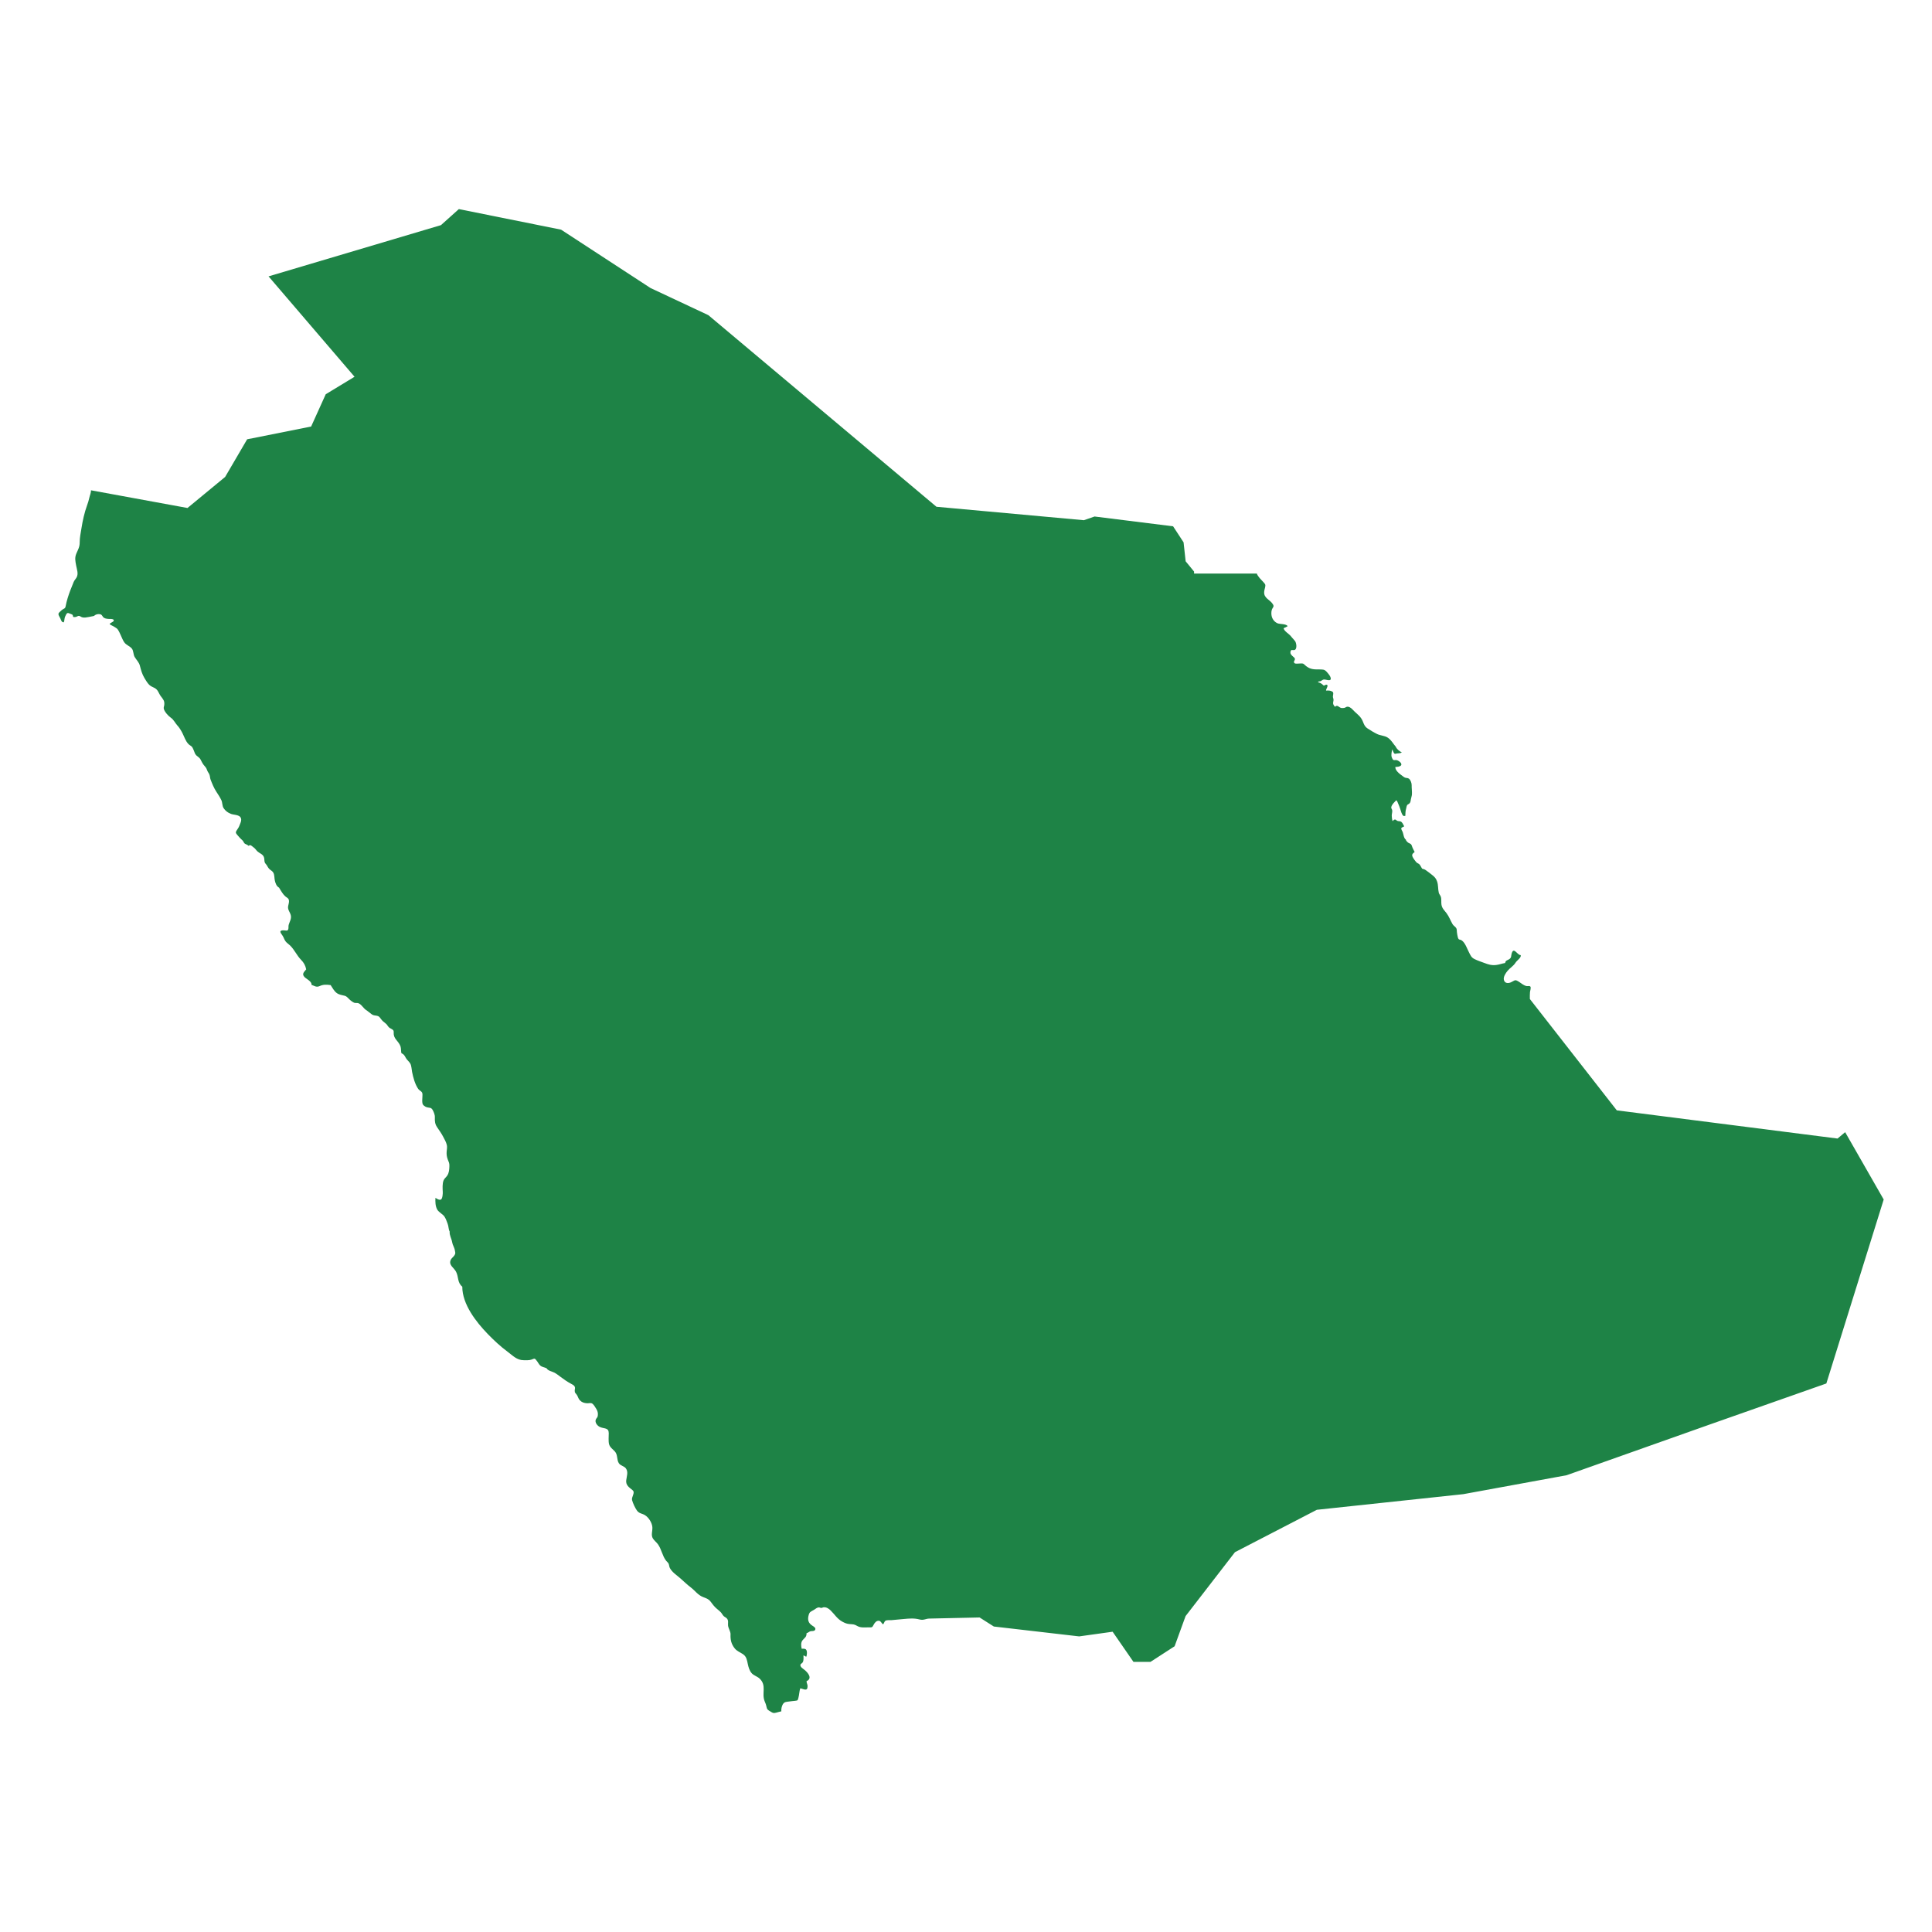 <?xml version="1.0" encoding="utf-8"?>
<!-- Generator: Adobe Illustrator 26.0.3, SVG Export Plug-In . SVG Version: 6.00 Build 0)  -->
<svg version="1.1" xmlns="http://www.w3.org/2000/svg" xmlns:xlink="http://www.w3.org/1999/xlink" x="0px" y="0px"
	 viewBox="0 0 200 200" enable-background="new 0 0 200 200" xml:space="preserve">
<g id="Layer_1">
	<g id="Layer_1_00000107551159852787612550000017757744099325915571_">
		<g id="Layer_1_00000128480095285341338950000008464522443776971395_">
		</g>
	</g>
</g>
<g id="Isolation_Mode_00000063621668281934077600000006196874878142535819_">
	<path fill="#1E8346" d="M191.01,117.202l-0.788,0.66l-22.851-2.918l-9.001-11.528c0-0.238-0.009-0.478,0.013-0.713
		c0.011-0.118,0.131-0.467,0.04-0.572c-0.088-0.102-0.271-0.028-0.396-0.054c-0.295-0.063-0.507-0.261-0.752-0.421
		c-0.47-0.308-0.428-0.167-0.862,0.032c-0.318,0.146-0.661,0.094-0.735-0.263c-0.066-0.318,0.198-0.702,0.39-0.931
		c0.27-0.322,0.601-0.482,0.826-0.849c0.14-0.228,0.62-0.513,0.524-0.772c-0.345,0.011-0.706-0.887-0.924-0.195
		c-0.089,0.282,0.007,0.467-0.295,0.638c-0.23,0.131-0.323,0.098-0.396,0.376c-0.312,0.05-0.615,0.169-0.923,0.204
		c-0.476,0.054-0.803-0.052-1.231-0.214c-0.335-0.127-0.684-0.237-1.008-0.398c-0.345-0.171-0.408-0.385-0.581-0.717
		c-0.188-0.36-0.374-0.937-0.713-1.194c-0.246-0.186-0.335,0.003-0.434-0.351c-0.046-0.164-0.071-0.36-0.096-0.533
		c-0.021-0.141,0.008-0.284-0.069-0.412c-0.092-0.152-0.283-0.241-0.381-0.41c-0.217-0.372-0.357-0.782-0.622-1.133
		c-0.22-0.292-0.463-0.493-0.525-0.878c-0.044-0.274,0.021-0.583-0.074-0.845c-0.052-0.142-0.167-0.244-0.204-0.397
		c-0.091-0.378-0.042-0.77-0.169-1.148c-0.112-0.333-0.252-0.478-0.511-0.683c-0.214-0.169-0.454-0.363-0.689-0.52
		c-0.091-0.061-0.132-0.075-0.242-0.106c-0.147-0.041-0.088,0-0.169-0.125c-0.082-0.125-0.147-0.308-0.277-0.4
		c-0.116-0.081-0.181-0.072-0.289-0.199c-0.104-0.122-0.204-0.254-0.288-0.391c-0.203-0.328-0.14-0.432,0.136-0.645
		c-0.105-0.204-0.222-0.416-0.296-0.65c-0.083-0.264-0.276-0.199-0.452-0.382c-0.064-0.066-0.159-0.148-0.16-0.246
		c-0.221-0.137-0.246-0.565-0.331-0.792c-0.038-0.101-0.177-0.277-0.14-0.394c0.029-0.088,0.227-0.126,0.297-0.195
		c-0.113-0.171-0.173-0.431-0.39-0.505c-0.122-0.041-0.232-0.004-0.352-0.075c-0.104-0.063-0.147-0.16-0.289-0.105
		c-0.072,0.028-0.104,0.112-0.167,0.149c-0.065-0.169-0.084-0.377-0.091-0.563c-0.006-0.183,0.084-0.404,0.043-0.579
		c-0.032-0.138-0.13-0.179-0.086-0.336c0.078-0.277,0.323-0.484,0.512-0.681c0.093,0.058,0.141,0.222,0.186,0.318
		c0.093,0.202,0.163,0.398,0.233,0.609c0.067,0.2,0.129,0.491,0.276,0.647c0.109,0.115,0.112,0.027,0.241,0.044
		c0.012-0.27,0.006-0.493,0.084-0.754c0.034-0.116,0.041-0.271,0.114-0.371c0.048-0.066,0.107-0.073,0.173-0.119
		c0.164-0.114,0.171-0.265,0.199-0.45c0.027-0.176,0.103-0.356,0.114-0.533c0.02-0.325-0.037-0.632-0.028-0.958
		c0.006-0.198-0.111-0.529-0.268-0.655c-0.122-0.099-0.248-0.069-0.386-0.111c-0.127-0.038-0.241-0.145-0.348-0.221
		c-0.255-0.182-0.717-0.534-0.687-0.894c0.152-0.002,0.498-0.02,0.596-0.176c0.141-0.226-0.311-0.518-0.491-0.534
		c-0.17-0.016-0.285,0.052-0.376-0.079c-0.037-0.054-0.093-0.187-0.113-0.254c-0.062-0.205,0.01-0.596,0.07-0.779
		c0.062,0.115,0.123,0.412,0.261,0.458c0.045,0.015,0.142-0.019,0.194-0.027c0.176-0.026,0.383-0.011,0.532-0.114
		c-0.266-0.126-0.479-0.317-0.632-0.569c0.023,0.005,0.042,0.019,0.055,0.041c-0.312-0.344-0.533-0.801-0.935-1.034
		c-0.294-0.17-0.737-0.189-1.053-0.344c-0.34-0.167-0.682-0.376-0.998-0.584c-0.395-0.259-0.394-0.66-0.632-1.018
		c-0.249-0.374-0.61-0.598-0.904-0.931c-0.132-0.15-0.396-0.348-0.607-0.282c-0.113,0.036-0.154,0.107-0.291,0.118
		c-0.08,0.007-0.202,0.022-0.279,0.003c-0.26-0.067-0.399-0.384-0.644-0.117c-0.073-0.1-0.17-0.196-0.192-0.322
		c-0.028-0.158,0.062-0.306,0.036-0.46c-0.023-0.14-0.079-0.196-0.055-0.356c0.021-0.138,0.079-0.354-0.059-0.436
		c-0.237-0.141-0.398-0.111-0.657-0.112c-0.014-0.18,0.324-0.565,0.042-0.611c-0.091-0.015-0.174,0.102-0.265,0.09
		c-0.071-0.009-0.103-0.074-0.153-0.117c-0.13-0.114-0.269-0.174-0.45-0.223c0.006-0.11,0.153-0.076,0.229-0.102
		c0.115-0.04,0.213-0.144,0.332-0.174c0.212-0.054,0.705,0.21,0.753-0.057c0.025-0.138-0.089-0.332-0.166-0.433
		c-0.141-0.186-0.367-0.505-0.605-0.537c-0.503-0.068-0.963,0.05-1.444-0.163c-0.122-0.054-0.223-0.126-0.33-0.201
		c-0.093-0.065-0.212-0.213-0.311-0.255c-0.11-0.045-0.282-0.016-0.398-0.016c-0.183,0-0.531,0.08-0.554-0.145
		c-0.012-0.116,0.062-0.151,0.086-0.244c0.046-0.176-0.064-0.225-0.178-0.328c-0.173-0.157-0.323-0.288-0.262-0.53
		c0.062-0.248,0.201-0.11,0.379-0.144c0.348-0.067,0.226-0.8,0.061-0.966c-0.166-0.166-0.305-0.37-0.469-0.544
		c-0.215-0.228-0.627-0.444-0.692-0.756c0.143-0.059,0.288-0.122,0.419-0.206c-0.127-0.259-0.795-0.201-1.036-0.299
		c-0.291-0.118-0.515-0.384-0.602-0.687c-0.059-0.204-0.065-0.493-0.005-0.692c0.085-0.283,0.287-0.323,0.115-0.6
		c-0.296-0.475-0.927-0.609-0.903-1.241c0.007-0.188,0.066-0.344,0.104-0.525c0.058-0.271-0.003-0.323-0.178-0.515
		c-0.222-0.243-0.584-0.582-0.685-0.892h-6.495v-0.206l-0.873-1.065l-0.213-1.959l-1.086-1.661l-8.128-1.015l-1.107,0.383
		l-15.262-1.392l-23.61-19.833l-5.991-2.811l-9.257-6.041l-10.584-2.129l-1.853,1.661l-17.846,5.303l8.902,10.392l-2.982,1.81
		l-1.512,3.343l-6.623,1.32l-2.279,3.897l-3.897,3.215l-9.988-1.831c0.001,0.272-0.125,0.533-0.182,0.797
		c-0.06,0.277-0.129,0.491-0.222,0.747c-0.281,0.776-0.457,1.577-0.585,2.385c-0.075,0.479-0.184,0.961-0.182,1.449
		c0.002,0.492-0.154,0.719-0.342,1.157c-0.189,0.44-0.113,0.783-0.028,1.241c0.076,0.408,0.259,0.864,0.051,1.238
		c-0.095,0.17-0.228,0.293-0.306,0.477C7.5,60.546,7.373,60.858,7.26,61.16c-0.182,0.489-0.364,1.053-0.459,1.567
		c-0.031,0.167-0.062,0.233-0.203,0.298c-0.18,0.083-0.331,0.247-0.475,0.386c-0.18,0.174,0.035,0.416,0.118,0.594
		c0.077,0.165,0.131,0.442,0.366,0.414c0.042-0.109,0.056-0.233,0.071-0.349c0.023-0.176,0.089-0.309,0.173-0.465
		c0.081-0.151,0.162-0.183,0.313-0.111c0.087,0.042,0.298,0.095,0.353,0.161c0.042,0.051,0.018,0.169,0.074,0.21
		c0.035,0.025,0.216,0.011,0.267-0.001c0.08-0.019,0.151-0.077,0.232-0.097c0.189-0.047,0.246,0.09,0.411,0.134
		c0.244,0.066,0.436,0.009,0.679-0.029c0.127-0.02,0.251-0.046,0.376-0.073c0.064-0.014,0.147-0.022,0.206-0.051
		c0.027-0.013,0.022-0.043,0.048-0.058c0.17-0.098,0.333-0.139,0.531-0.11c0.194,0.028,0.219,0.146,0.322,0.28
		c0.135,0.175,0.384,0.198,0.587,0.212c0.114,0.007,0.466-0.029,0.524,0.115c0.076,0.188-0.382,0.259-0.423,0.427
		c0.155,0.125,0.355,0.184,0.516,0.294c0.098,0.067,0.246,0.142,0.318,0.246c0.266,0.383,0.42,0.943,0.667,1.32
		c0.204,0.311,0.595,0.404,0.805,0.678c0.174,0.225,0.135,0.606,0.283,0.857c0.189,0.32,0.448,0.534,0.545,0.917
		c0.112,0.443,0.221,0.847,0.458,1.248c0.124,0.21,0.271,0.451,0.427,0.636c0.185,0.219,0.365,0.276,0.629,0.408
		c0.371,0.186,0.41,0.534,0.649,0.854c0.241,0.324,0.402,0.464,0.357,0.902c-0.016,0.157-0.086,0.257-0.045,0.413
		c0.079,0.305,0.473,0.744,0.741,0.923c0.276,0.186,0.428,0.535,0.653,0.781c0.229,0.249,0.382,0.511,0.531,0.801
		c0.195,0.38,0.329,0.845,0.639,1.149c0.099,0.097,0.248,0.161,0.337,0.259c0.082,0.092,0.145,0.258,0.196,0.373
		c0.086,0.193,0.112,0.376,0.267,0.524c0.15,0.143,0.345,0.241,0.437,0.423c0.095,0.187,0.176,0.362,0.302,0.535
		c0.098,0.134,0.222,0.239,0.3,0.388c0.068,0.13,0.1,0.284,0.184,0.403c0.07,0.098,0.107,0.159,0.145,0.273
		c0.053,0.157,0.046,0.321,0.107,0.48c0.167,0.433,0.341,0.865,0.598,1.26c0.185,0.285,0.367,0.557,0.514,0.862
		c0.13,0.268,0.077,0.589,0.239,0.84c0.178,0.275,0.467,0.49,0.772,0.597c0.37,0.13,1.024,0.055,1.048,0.593
		c0.009,0.197-0.121,0.434-0.187,0.62c-0.066,0.188-0.175,0.325-0.281,0.491c-0.126,0.198-0.11,0.267,0.045,0.45
		c0.171,0.203,0.346,0.403,0.549,0.576c0.129,0.111,0.124,0.28,0.28,0.363c0.138,0.073,0.234,0.098,0.354,0.209
		c0.056-0.021,0.117-0.076,0.172-0.07c0.093,0.009,0.225,0.14,0.3,0.193c0.105,0.073,0.17,0.128,0.242,0.217
		c0.073,0.091,0.141,0.176,0.228,0.253c0.223,0.197,0.505,0.254,0.639,0.55c0.084,0.185,0.029,0.413,0.105,0.592
		c0.042,0.097,0.126,0.156,0.184,0.248c0.105,0.167,0.172,0.321,0.323,0.455c0.134,0.119,0.296,0.191,0.381,0.355
		c0.127,0.248,0.086,0.563,0.153,0.829c0.067,0.267,0.17,0.567,0.43,0.704c0.105,0.198,0.197,0.309,0.313,0.505
		c0.081,0.136,0.207,0.276,0.323,0.388c0.098,0.095,0.28,0.172,0.343,0.291c0.118,0.222,0.002,0.519-0.038,0.736
		c-0.073,0.388,0.221,0.624,0.284,0.987c0.06,0.351-0.144,0.636-0.231,0.96c-0.036,0.134,0.004,0.325-0.042,0.447
		c-0.075,0.199-0.226,0.118-0.426,0.109c-0.589-0.026-0.389,0.228-0.171,0.54c0.132,0.19,0.182,0.42,0.326,0.606
		c0.128,0.166,0.309,0.273,0.455,0.413c0.462,0.447,0.702,1.044,1.144,1.493c0.282,0.286,0.452,0.586,0.528,0.985
		c-0.185,0.255-0.496,0.453-0.174,0.795c0.184,0.196,0.778,0.455,0.725,0.809c0.294,0.093,0.489,0.288,0.84,0.128
		c0.386-0.176,0.701-0.162,1.142-0.102c0.171,0.261,0.342,0.593,0.607,0.802c0.271,0.214,0.559,0.219,0.861,0.306
		c0.251,0.073,0.398,0.331,0.615,0.494c0.106,0.08,0.22,0.169,0.34,0.219c0.14,0.057,0.291,0.006,0.424,0.047
		c0.33,0.099,0.534,0.526,0.823,0.712c0.213,0.138,0.384,0.304,0.587,0.445c0.163,0.113,0.3,0.114,0.498,0.144
		c0.234,0.035,0.298,0.125,0.439,0.32c0.144,0.2,0.267,0.304,0.458,0.447c0.136,0.102,0.173,0.157,0.277,0.312
		c0.12,0.178,0.236,0.215,0.405,0.312c0.275,0.159,0.167,0.275,0.2,0.558c0.031,0.266,0.177,0.453,0.341,0.653
		c0.141,0.172,0.301,0.384,0.364,0.6c0.061,0.212,0.033,0.454,0.085,0.674c0.253,0.116,0.328,0.245,0.454,0.485
		c0.121,0.231,0.358,0.383,0.474,0.608c0.123,0.236,0.126,0.596,0.179,0.856c0.121,0.592,0.291,1.239,0.629,1.747
		c0.107,0.161,0.315,0.224,0.402,0.377c0.068,0.12,0.037,0.351,0.034,0.488c-0.004,0.185-0.031,0.372-0.004,0.557
		c0.02,0.138,0.046,0.213,0.151,0.304c0.242,0.209,0.378,0.189,0.662,0.242c0.216,0.041,0.327,0.352,0.406,0.551
		c0.056,0.144,0.083,0.287,0.077,0.441c-0.013,0.379,0.01,0.672,0.219,0.989c0.221,0.335,0.454,0.645,0.638,1.001
		c0.143,0.277,0.316,0.562,0.384,0.871c0.049,0.224-0.005,0.463-0.021,0.69c-0.019,0.284,0.014,0.526,0.113,0.793
		c0.108,0.29,0.181,0.365,0.171,0.692c-0.011,0.351-0.028,0.686-0.221,0.98c-0.121,0.183-0.297,0.297-0.382,0.502
		c-0.135,0.327-0.102,0.863-0.083,1.185c0.01,0.166-0.02,0.696-0.184,0.792c-0.163,0.096-0.45-0.082-0.572-0.176
		c-0.027,0.379-0.014,0.879,0.188,1.224c0.129,0.22,0.406,0.381,0.6,0.558c0.258,0.234,0.349,0.593,0.478,0.919
		c0.101,0.256,0.074,0.553,0.205,0.795c-0.038,0.378,0.195,0.724,0.255,1.093c0.054,0.328,0.233,0.533,0.284,0.86
		c0.032,0.205,0.092,0.283-0.031,0.484c-0.129,0.211-0.319,0.291-0.412,0.527c-0.209,0.527,0.36,0.779,0.573,1.21
		c0.271,0.546,0.114,1.101,0.637,1.532c-0.001,1.825,1.433,3.65,2.627,4.886c0.628,0.649,1.319,1.297,2.049,1.837
		c0.551,0.407,0.968,0.887,1.68,0.887c0.261,0,0.559,0.025,0.808-0.063c0.329-0.116,0.317-0.189,0.586,0.176
		c0.097,0.132,0.17,0.286,0.285,0.405c0.212,0.219,0.452,0.182,0.71,0.335c0.101,0.234,0.585,0.321,0.807,0.443
		c0.22,0.12,0.422,0.282,0.627,0.435c0.341,0.254,0.661,0.481,1.034,0.682c0.142,0.077,0.36,0.174,0.43,0.337
		c0.061,0.143,0.001,0.227-0.004,0.391c-0.009,0.269,0.096,0.253,0.23,0.463c0.117,0.185,0.147,0.39,0.308,0.552
		c0.213,0.214,0.439,0.282,0.739,0.302c0.132,0.009,0.348-0.047,0.469-0.002c0.189,0.07,0.355,0.376,0.466,0.549
		c0.151,0.235,0.221,0.466,0.175,0.753c-0.032,0.2-0.143,0.223-0.207,0.39c-0.118,0.305,0.168,0.648,0.429,0.766
		c0.447,0.203,0.908,0.045,0.914,0.636c0.004,0.342-0.053,0.818,0.033,1.146c0.085,0.325,0.384,0.516,0.595,0.747
		c0.329,0.36,0.171,0.855,0.425,1.233c0.17,0.253,0.544,0.279,0.724,0.529c0.267,0.37,0.076,0.829,0.031,1.224
		c-0.059,0.528,0.31,0.735,0.662,1.031c0.304,0.255-0.147,0.702-0.055,1.029c0.096,0.34,0.297,0.776,0.492,1.058
		c0.236,0.341,0.531,0.301,0.845,0.496c0.386,0.24,0.728,0.787,0.762,1.237c0.032,0.42-0.168,0.82,0.058,1.178
		c0.14,0.221,0.376,0.397,0.521,0.598c0.371,0.517,0.446,1.185,0.837,1.692c0.077,0.099,0.199,0.188,0.258,0.302
		c0.072,0.14,0.062,0.321,0.142,0.471c0.233,0.434,0.717,0.745,1.076,1.056c0.361,0.313,0.688,0.643,1.068,0.929
		c0.465,0.35,0.741,0.803,1.302,1.018c0.304,0.117,0.548,0.188,0.751,0.447c0.159,0.202,0.287,0.394,0.475,0.587
		c0.19,0.194,0.424,0.351,0.604,0.543c0.108,0.115,0.174,0.275,0.289,0.385c0.117,0.112,0.263,0.15,0.36,0.281
		c0.158,0.213,0.072,0.439,0.095,0.693c0.027,0.295,0.268,0.637,0.257,0.907c-0.022,0.56,0.065,0.997,0.424,1.456
		c0.239,0.305,0.578,0.409,0.883,0.623c0.353,0.248,0.393,0.605,0.483,1.017c0.072,0.326,0.169,0.688,0.409,0.95
		c0.221,0.241,0.567,0.317,0.807,0.542c0.764,0.716,0.191,1.508,0.521,2.342c0.072,0.183,0.139,0.315,0.178,0.512
		c0.073,0.374,0.132,0.38,0.465,0.582c0.228,0.138,0.273,0.168,0.578,0.09c0.172-0.044,0.344-0.099,0.511-0.132
		c-0.03-0.214,0.042-0.536,0.151-0.723c0.173-0.299,0.414-0.25,0.742-0.305c0.165-0.028,0.32-0.034,0.482-0.055
		c0.329-0.043,0.312-0.023,0.392-0.313c0.089-0.32,0.087-0.668,0.19-0.985c0.366,0.06,0.755,0.366,0.76-0.224
		c0.001-0.189-0.115-0.339-0.107-0.517c0.641-0.285,0.152-0.88-0.227-1.182c-0.147-0.117-0.472-0.302-0.401-0.539
		c0.021-0.07,0.177-0.14,0.226-0.224c0.126-0.211,0.084-0.497,0.082-0.727c0.096,0.04,0.193,0.09,0.284,0.146
		c0.085-0.152,0.126-0.599-0.022-0.75c-0.105-0.107-0.296-0.086-0.446-0.081c-0.07-0.307-0.098-0.652,0.095-0.886
		c0.222-0.269,0.411-0.307,0.41-0.727c0.146-0.03,0.244-0.145,0.381-0.192c0.131-0.045,0.377,0.007,0.474-0.111
		c0.175-0.213-0.09-0.368-0.246-0.466c-0.429-0.269-0.532-0.618-0.385-1.126c0.095-0.328,0.211-0.322,0.544-0.521
		c0.165-0.099,0.308-0.242,0.502-0.253c0.063-0.004,0.175,0.059,0.266,0.056c0.075-0.003,0.155-0.061,0.234-0.068
		c0.273-0.023,0.517,0.129,0.718,0.325c0.435,0.424,0.674,0.875,1.232,1.175c0.244,0.131,0.443,0.217,0.728,0.24
		c0.389,0.031,0.481,0.01,0.808,0.201c0.337,0.196,0.739,0.139,1.115,0.14c0.419,0,0.411,0.042,0.586-0.294
		c0.096-0.185,0.275-0.409,0.531-0.388c0.212,0.018,0.249,0.247,0.434,0.369c0.101-0.091,0.124-0.284,0.224-0.358
		c0.147-0.109,0.466-0.063,0.642-0.076c0.432-0.033,0.862-0.081,1.293-0.12c0.574-0.052,1.066-0.096,1.623,0.051
		c0.419,0.111,0.627-0.09,1.011-0.094l5.196-0.114l1.477,0.937l8.831,1.022l3.464-0.483l2.158,3.123h1.76l2.499-1.619l1.136-3.123
		l5.111-6.616l8.476-4.387l15.163-1.619l10.691-1.959l14.907-5.282l11.983-4.217L195,124.173L191.01,117.202z"/>
</g>
</svg>
